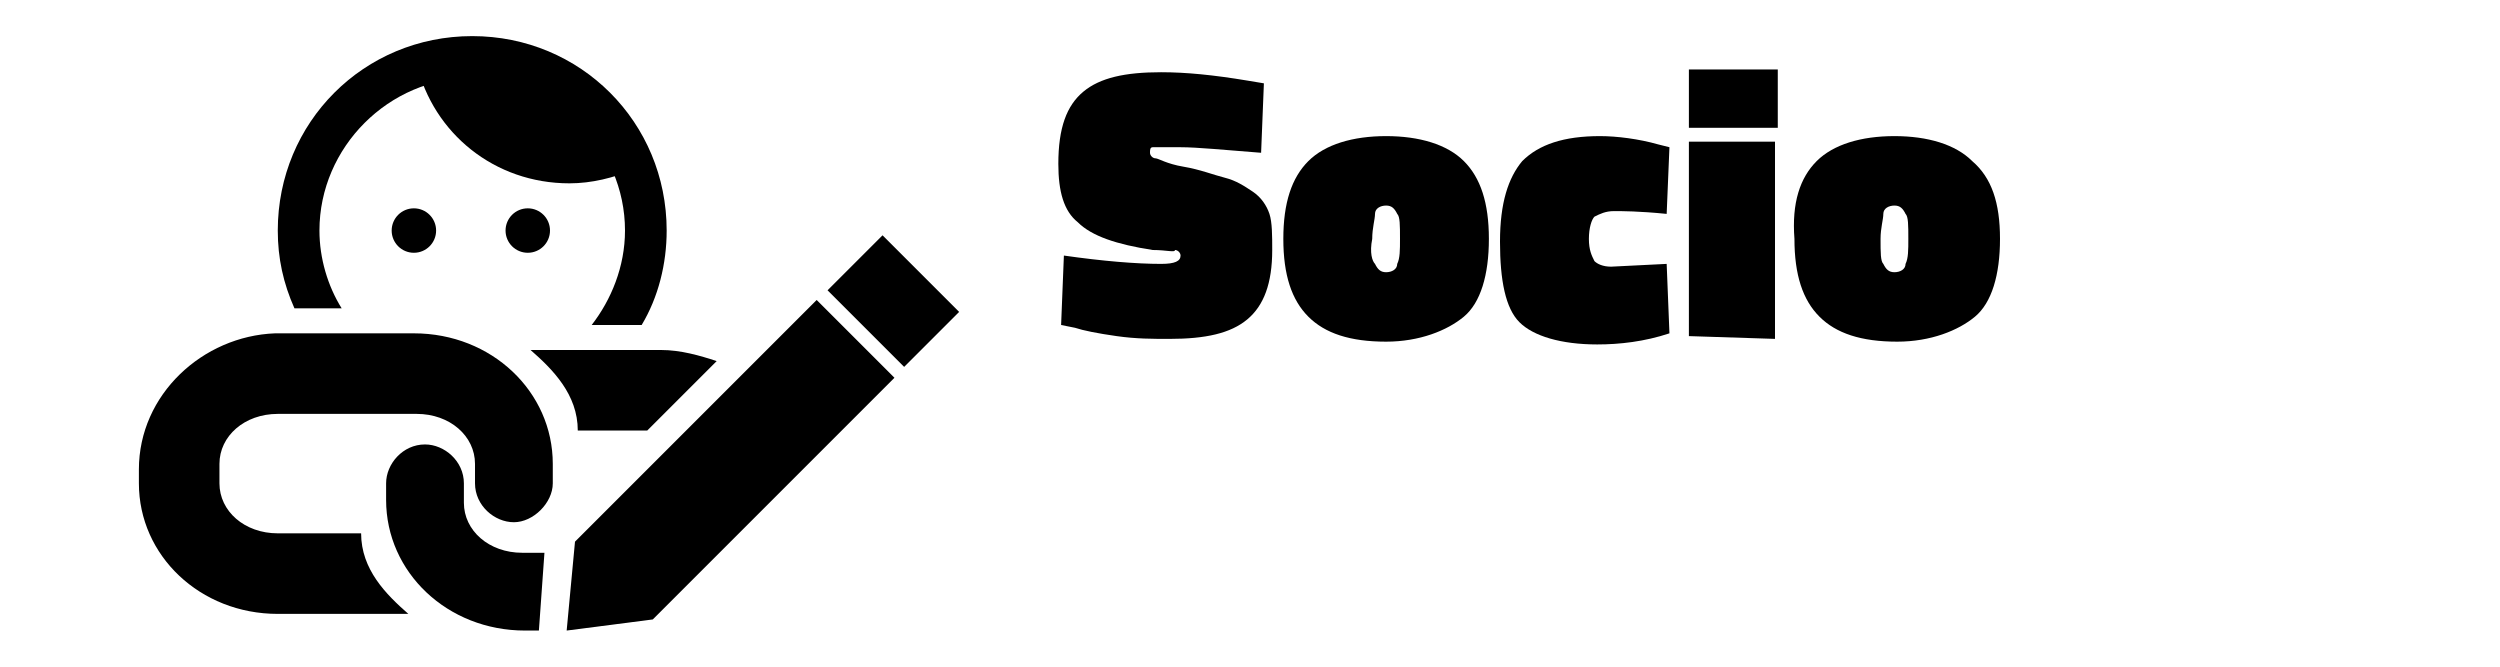 <?xml version="1.0" encoding="utf-8"?>
<!-- Generator: Adobe Illustrator 26.0.3, SVG Export Plug-In . SVG Version: 6.00 Build 0)  -->
<svg version="1.1" id="Layer_1" xmlns="http://www.w3.org/2000/svg" xmlns:xlink="http://www.w3.org/1999/xlink" x="0px" y="0px"
	 viewBox="0 0 90 24" style="enable-background:new 0 0 90 24;" xml:space="preserve">
<g>
	<path d="M45.4,5.5c-1.3-0.1-2.3-0.2-2.9-0.2s-0.9,0-1,0s-0.1,0.1-0.1,0.2s0.1,0.2,0.2,0.2s0.4,0.2,1,0.3s1.1,0.3,1.5,0.4
		s0.7,0.3,1,0.5s0.5,0.5,0.6,0.8C45.8,8,45.8,8.5,45.8,9c0,1.2-0.3,2-0.9,2.5c-0.6,0.5-1.5,0.7-2.8,0.7c-0.6,0-1.2,0-1.9-0.1
		s-1.2-0.2-1.5-0.3l-0.5-0.1l0.1-2.5c1.4,0.2,2.6,0.3,3.5,0.3c0.5,0,0.7-0.1,0.7-0.3c0-0.1-0.1-0.2-0.2-0.2c0,0.1-0.3,0-0.8,0
		c-1.3-0.2-2.2-0.5-2.7-1c-0.5-0.4-0.7-1.1-0.7-2.1c0-1.3,0.3-2.1,0.9-2.6c0.6-0.5,1.5-0.7,2.8-0.7c0.9,0,1.9,0.1,3.1,0.3L45.5,3
		L45.4,5.5z"/>
	<path d="M47.1,5.8c0.6-0.6,1.6-0.9,2.8-0.9s2.2,0.3,2.8,0.9s0.9,1.5,0.9,2.8s-0.3,2.3-0.9,2.8s-1.6,0.9-2.8,0.9
		c-1.3,0-2.2-0.3-2.8-0.9s-0.9-1.5-0.9-2.8C46.2,7.3,46.5,6.4,47.1,5.8z M49.5,9.5c0.1,0.2,0.2,0.3,0.4,0.3s0.4-0.1,0.4-0.3
		c0.1-0.2,0.1-0.5,0.1-0.9c0-0.5,0-0.8-0.1-0.9c-0.1-0.2-0.2-0.3-0.4-0.3s-0.4,0.1-0.4,0.3s-0.1,0.5-0.1,0.9
		C49.3,9.1,49.4,9.4,49.5,9.5z"/>
	<path d="M57.6,4.9c0.6,0,1.4,0.1,2.1,0.3l0.4,0.1L60,7.7c-1-0.1-1.6-0.1-1.9-0.1c-0.3,0-0.5,0.1-0.7,0.2c-0.1,0.1-0.2,0.4-0.2,0.8
		s0.1,0.6,0.2,0.8c0.1,0.1,0.3,0.2,0.6,0.2l2-0.1l0.1,2.5c-0.9,0.3-1.8,0.4-2.6,0.4c-1.3,0-2.3-0.3-2.8-0.8S54,10.1,54,8.7
		s0.3-2.3,0.8-2.9C55.4,5.2,56.3,4.9,57.6,4.9z"/>
	<path d="M60.8,4.6V2.5H64v2.1H60.8z M60.8,12.1v-7h3.1v7.1L60.8,12.1L60.8,12.1z"/>
	<path d="M65.4,5.8C66,5.2,67,4.9,68.2,4.9c1.2,0,2.2,0.3,2.8,0.9c0.7,0.6,1,1.5,1,2.8s-0.3,2.3-0.9,2.8s-1.6,0.9-2.8,0.9
		c-1.3,0-2.2-0.3-2.8-0.9c-0.6-0.6-0.9-1.5-0.9-2.8C64.5,7.3,64.8,6.4,65.4,5.8z M67.8,9.5c0.1,0.2,0.2,0.3,0.4,0.3
		c0.2,0,0.4-0.1,0.4-0.3c0.1-0.2,0.1-0.5,0.1-0.9c0-0.5,0-0.8-0.1-0.9c-0.1-0.2-0.2-0.3-0.4-0.3c-0.2,0-0.4,0.1-0.4,0.3
		s-0.1,0.5-0.1,0.9C67.7,9.1,67.7,9.4,67.8,9.5z"/>
</g>
<path d="M5,16.9v0.5c0,2.6,2.2,4.7,5,4.7h4.7c-0.8-0.7-1.7-1.6-1.7-2.9h-3c-1.2,0-2.1-0.8-2.1-1.8v-0.7c0-1,0.9-1.8,2.1-1.8h5
	c1.2,0,2.1,0.8,2.1,1.8v0.7c0,0.8,0.7,1.4,1.4,1.4s1.4-0.7,1.4-1.4v-0.7c0-2.6-2.2-4.7-5-4.7h-5C7.3,12.1,5,14.2,5,16.9z"/>
<circle cx="14.9" cy="8.3" r="0.8"/>
<circle cx="19" cy="8.3" r="0.8"/>
<path d="M15,2.3c0.6,2.5,2.8,4.3,5.5,4.3c0.8,0,1.6-0.2,2.3-0.5C21.9,3.7,19.6,2,16.9,2C16.3,2.1,15.6,2.1,15,2.3z"/>
<path d="M17,2.8c3,0,5.5,2.5,5.5,5.5c0,1.3-0.5,2.5-1.2,3.4h1.8c0.6-1,0.9-2.2,0.9-3.4c0-3.9-3.1-7-7-7c-3.9,0-7,3.1-7,7
	c0,1,0.2,1.9,0.6,2.8l1.7,0c-0.5-0.8-0.8-1.8-0.8-2.8C11.5,5.3,14,2.8,17,2.8z"/>
<path d="M20.8,15.5h2.5l2.5-2.5c-0.6-0.2-1.3-0.4-2-0.4h-4.7C19.9,13.3,20.8,14.2,20.8,15.5z"/>
<path d="M19.6,19.9h-0.8c-1.2,0-2.1-0.8-2.1-1.8v-0.7c0-0.8-0.7-1.4-1.4-1.4c-0.8,0-1.4,0.7-1.4,1.4V18c0,2.6,2.2,4.7,5,4.7h0.5
	L19.6,19.9z"/>
<polygon points="20.7,19.5 20.4,22.7 23.5,22.3 32.2,13.6 29.4,10.8 "/>
<rect x="30.8" y="8.9" transform="matrix(0.707 -0.707 0.707 0.707 1.724 25.934)" width="2.8" height="3.9"/>
</svg>
